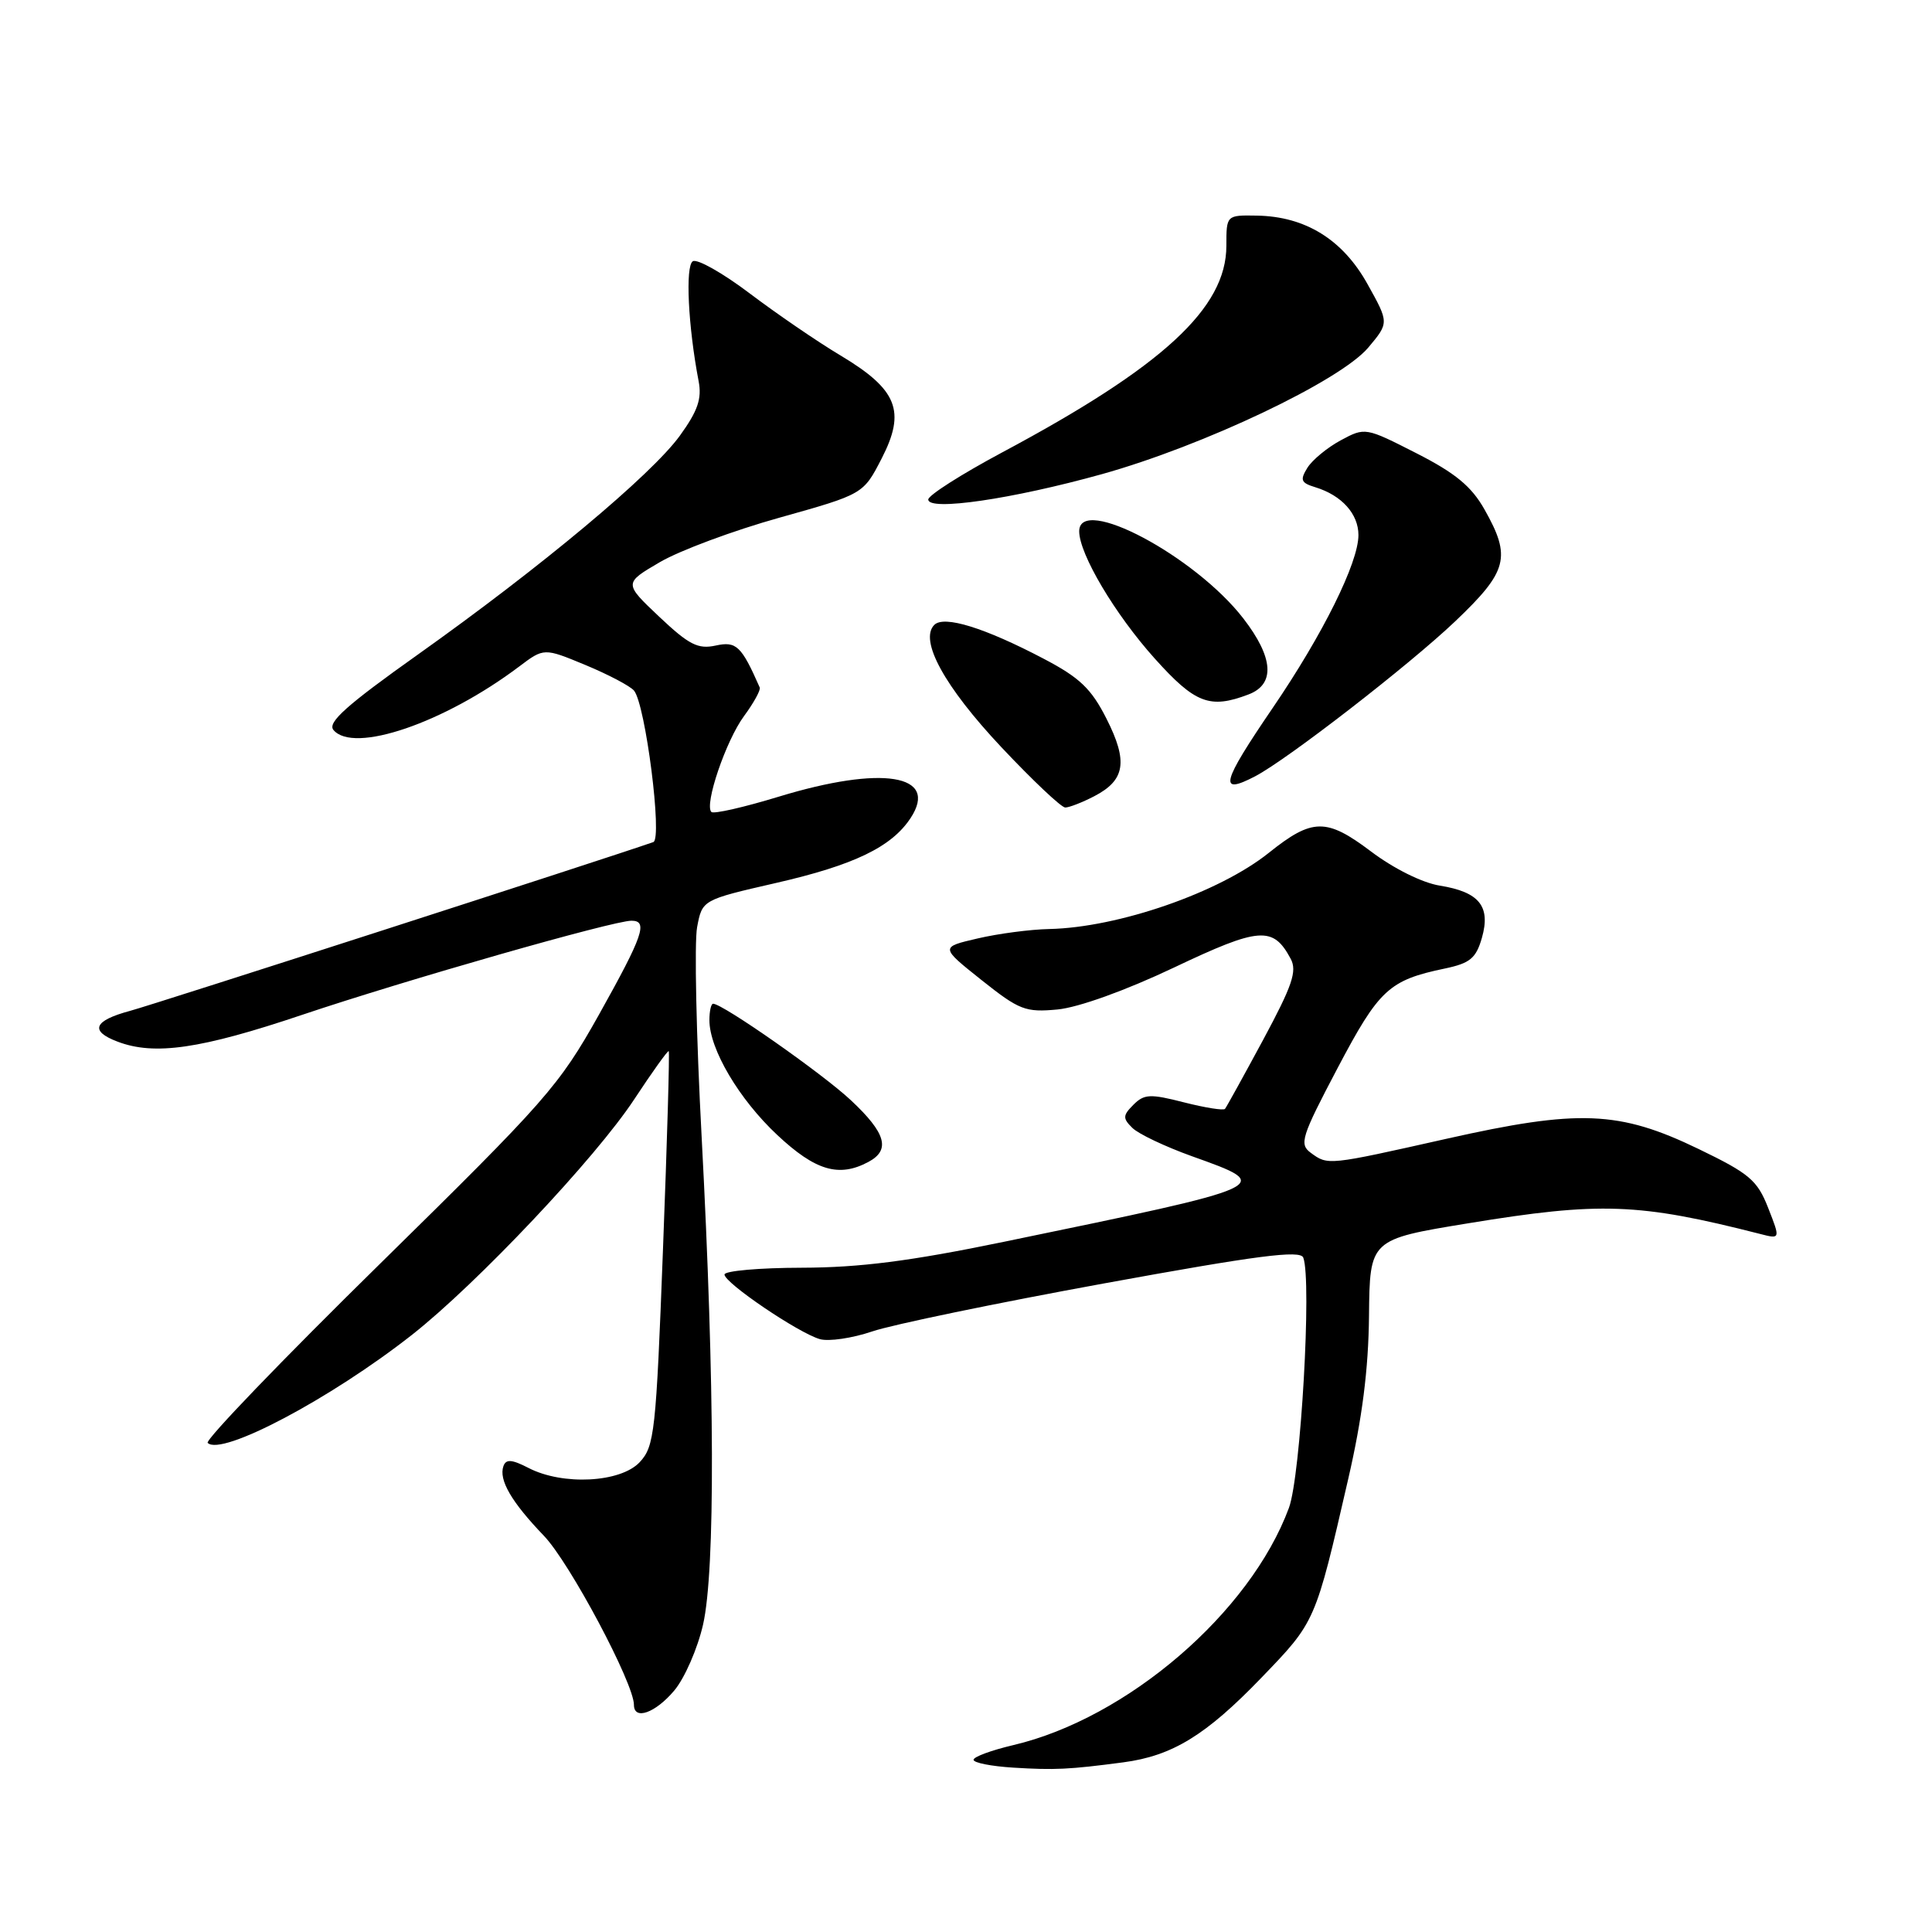 <?xml version="1.0" encoding="UTF-8" standalone="no"?>
<!DOCTYPE svg PUBLIC "-//W3C//DTD SVG 1.1//EN" "http://www.w3.org/Graphics/SVG/1.1/DTD/svg11.dtd" >
<svg xmlns="http://www.w3.org/2000/svg" xmlns:xlink="http://www.w3.org/1999/xlink" version="1.1" viewBox="0 0 256 256">
 <g >
 <path fill="currentColor"
d=" M 148.84 233.52 C 155.34 232.66 159.79 229.94 167.15 222.30 C 174.33 214.85 174.27 215.00 178.64 196.00 C 180.50 187.95 181.33 181.46 181.40 174.36 C 181.50 164.23 181.50 164.23 194.50 162.10 C 212.05 159.22 217.14 159.40 233.21 163.50 C 235.92 164.20 235.92 164.20 234.29 160.05 C 232.85 156.38 231.81 155.50 225.08 152.25 C 214.55 147.16 209.21 146.95 191.64 150.90 C 175.88 154.44 175.97 154.43 173.68 152.75 C 172.13 151.61 172.43 150.65 177.24 141.52 C 182.74 131.09 184.04 129.88 191.47 128.33 C 194.79 127.63 195.58 126.98 196.36 124.27 C 197.55 120.09 196.01 118.19 190.78 117.35 C 188.47 116.98 184.68 115.10 181.66 112.82 C 175.76 108.37 173.89 108.39 168.13 113.00 C 161.55 118.27 148.19 122.90 139.04 123.10 C 136.54 123.15 132.27 123.71 129.54 124.35 C 124.58 125.50 124.58 125.50 130.04 129.85 C 135.07 133.85 135.87 134.16 140.14 133.76 C 142.91 133.49 149.14 131.25 155.55 128.21 C 166.90 122.82 168.69 122.69 171.02 127.04 C 171.90 128.68 171.24 130.59 167.38 137.77 C 164.79 142.57 162.51 146.70 162.32 146.93 C 162.12 147.17 159.68 146.78 156.89 146.07 C 152.41 144.92 151.61 144.96 150.19 146.38 C 148.77 147.80 148.75 148.18 150.04 149.45 C 150.84 150.25 154.39 151.93 157.92 153.20 C 168.96 157.15 169.10 157.09 133.00 164.55 C 120.60 167.11 113.95 167.96 106.25 167.98 C 100.61 167.99 96.00 168.40 96.00 168.88 C 96.00 169.99 105.78 176.62 108.63 177.44 C 109.80 177.78 112.93 177.32 115.58 176.42 C 118.22 175.52 132.05 172.66 146.29 170.06 C 166.61 166.35 172.30 165.61 172.69 166.64 C 173.84 169.62 172.35 195.59 170.79 199.80 C 165.66 213.68 149.37 227.69 134.25 231.24 C 131.36 231.92 129.00 232.79 129.00 233.18 C 129.00 233.58 131.36 234.04 134.25 234.22 C 139.73 234.56 141.65 234.47 148.84 233.52 Z  M 89.34 224.01 C 90.72 222.37 92.44 218.43 93.16 215.26 C 94.79 208.10 94.72 183.59 92.97 150.63 C 92.26 137.35 91.99 124.86 92.37 122.86 C 93.05 119.24 93.05 119.24 102.77 117.01 C 113.15 114.64 118.15 112.23 120.67 108.38 C 124.45 102.61 116.88 101.39 103.20 105.56 C 98.58 106.97 94.55 107.89 94.26 107.59 C 93.30 106.63 96.19 98.13 98.59 94.88 C 99.88 93.13 100.81 91.43 100.67 91.10 C 98.24 85.58 97.57 84.94 94.83 85.54 C 92.49 86.05 91.29 85.44 87.35 81.72 C 82.66 77.28 82.66 77.28 87.43 74.49 C 90.06 72.95 97.20 70.29 103.30 68.59 C 114.39 65.48 114.39 65.48 116.82 60.76 C 120.06 54.47 118.92 51.62 111.37 47.10 C 108.30 45.27 102.89 41.56 99.33 38.87 C 95.77 36.18 92.38 34.26 91.80 34.62 C 90.79 35.25 91.18 43.24 92.57 50.50 C 93.02 52.83 92.46 54.45 90.08 57.74 C 86.31 62.93 71.72 75.12 55.36 86.74 C 45.95 93.42 43.36 95.73 44.18 96.72 C 46.83 99.91 58.86 95.80 68.79 88.32 C 72.08 85.84 72.08 85.84 77.58 88.12 C 80.61 89.38 83.50 90.90 84.01 91.51 C 85.53 93.34 87.80 111.15 86.57 111.58 C 80.37 113.75 20.45 133.08 17.25 133.94 C 12.41 135.24 11.84 136.61 15.57 138.02 C 20.46 139.89 26.59 139.00 40.04 134.47 C 53.71 129.87 81.24 122.00 83.67 122.00 C 85.91 122.00 85.22 123.97 79.37 134.44 C 74.05 143.93 72.40 145.80 50.30 167.51 C 37.41 180.17 27.16 190.82 27.52 191.19 C 29.33 193.00 43.78 185.36 54.58 176.88 C 63.20 170.10 78.94 153.43 84.05 145.65 C 86.44 142.02 88.49 139.16 88.61 139.28 C 88.74 139.41 88.40 151.21 87.85 165.50 C 86.93 189.82 86.72 191.65 84.76 193.75 C 82.22 196.46 74.56 196.86 70.03 194.51 C 67.82 193.37 67.05 193.32 66.71 194.26 C 66.06 196.08 67.75 199.00 72.07 203.50 C 75.49 207.06 84.00 223.05 84.00 225.90 C 84.00 227.99 86.83 226.99 89.34 224.01 Z  M 115.07 153.96 C 118.03 152.38 117.40 150.14 112.75 145.79 C 108.97 142.25 95.76 133.00 94.49 133.00 C 94.22 133.00 94.00 133.98 94.00 135.18 C 94.00 139.01 97.93 145.66 103.00 150.40 C 108.05 155.13 111.17 156.05 115.07 153.96 Z  M 144.98 105.51 C 149.10 103.38 149.49 100.91 146.62 95.24 C 144.61 91.26 143.07 89.79 138.32 87.30 C 130.46 83.17 125.09 81.51 123.80 82.80 C 121.77 84.83 125.15 90.99 132.68 99.00 C 136.82 103.40 140.63 107.00 141.15 107.00 C 141.67 107.00 143.40 106.33 144.98 105.51 Z  M 166.32 102.86 C 170.59 100.63 186.72 88.13 192.81 82.34 C 199.80 75.69 200.28 73.83 196.70 67.50 C 194.98 64.45 192.84 62.68 187.67 60.05 C 180.94 56.62 180.88 56.61 177.66 58.34 C 175.88 59.30 173.89 60.94 173.24 61.98 C 172.23 63.61 172.38 63.98 174.28 64.56 C 177.78 65.63 180.00 68.09 180.00 70.90 C 180.00 74.56 175.28 84.07 168.65 93.79 C 161.83 103.79 161.41 105.42 166.32 102.86 Z  M 165.43 92.02 C 169.00 90.67 168.76 87.14 164.75 81.95 C 158.36 73.68 143.00 65.52 143.00 70.40 C 143.00 73.41 147.74 81.39 153.00 87.25 C 158.36 93.22 160.31 93.97 165.43 92.02 Z  M 146.00 62.83 C 159.47 59.07 177.59 50.46 181.30 46.06 C 184.06 42.77 184.06 42.77 181.20 37.64 C 177.92 31.74 172.97 28.68 166.55 28.57 C 162.50 28.50 162.50 28.50 162.50 32.57 C 162.50 40.83 154.09 48.58 132.75 59.97 C 127.39 62.84 123.00 65.63 123.00 66.19 C 123.00 67.76 134.15 66.13 146.00 62.83 Z "/>
</g>
</svg>